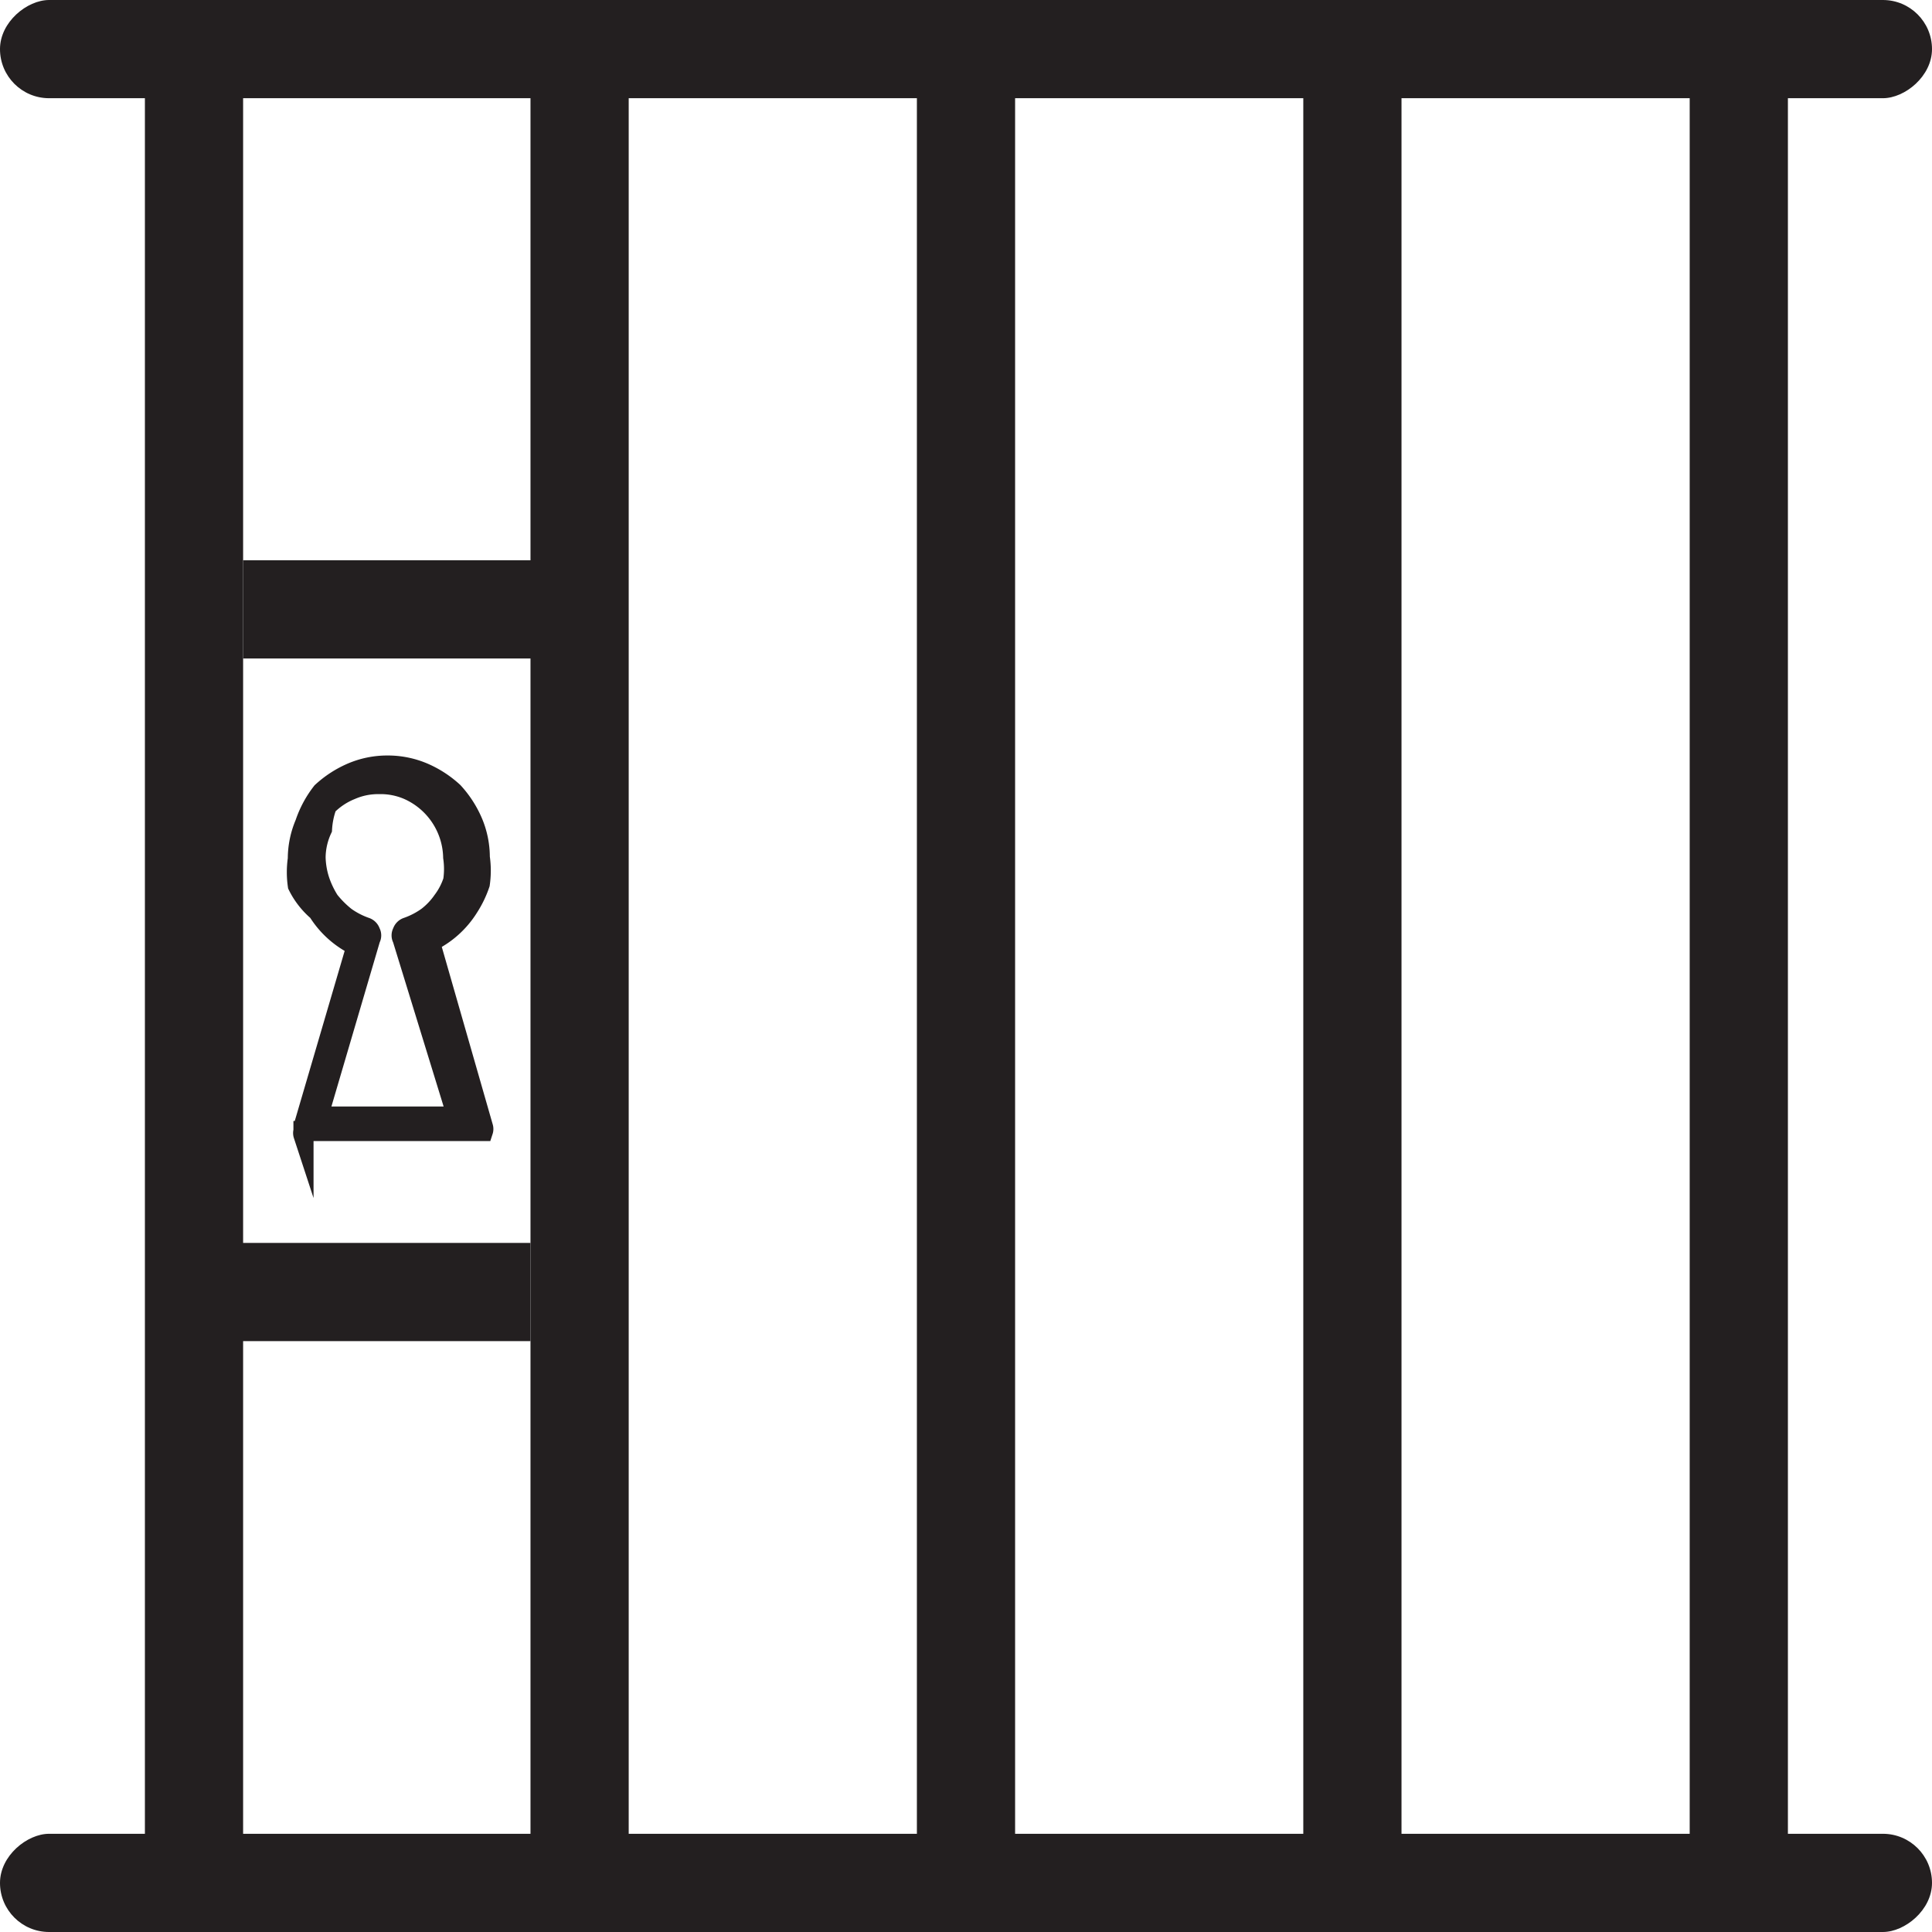 <svg id="Layer_2" data-name="Layer 2" xmlns="http://www.w3.org/2000/svg" viewBox="0 0 24 24"><defs><style>.cls-1,.cls-2{fill:#231f20;}.cls-1{stroke:#231f20;stroke-miterlimit:10;stroke-width:0.25px;}</style></defs><title>icons_final</title><path class="cls-1" d="M3.77,14.1h0l0,0a.08.08,0,0,1,0-.05s0,0,0-.05l.66-2.25a1.15,1.15,0,0,1-.48-.43A1,1,0,0,1,3.7,11a1.15,1.15,0,0,1,0-.33,1.12,1.12,0,0,1,.09-.44A1.31,1.31,0,0,1,4,9.84a1.31,1.31,0,0,1,.37-.24,1.12,1.12,0,0,1,.44-.09,1.13,1.13,0,0,1,.45.09,1.31,1.31,0,0,1,.37.24,1.31,1.31,0,0,1,.24.37,1.12,1.12,0,0,1,.09.44,1.15,1.15,0,0,1,0,.33,1.3,1.3,0,0,1-.14.29,1.15,1.15,0,0,1-.48.43L6,14V14a.08.08,0,0,1,0,.05l0,0H3.77Zm1.91-.23L5,11.66a.08.08,0,0,1,0-.08.09.09,0,0,1,.06-.06,1,1,0,0,0,.25-.13.89.89,0,0,0,.19-.2.85.85,0,0,0,.13-.25,1,1,0,0,0,0-.29.94.94,0,0,0-.56-.84.86.86,0,0,0-.36-.07.84.84,0,0,0-.35.07.88.88,0,0,0-.3.2A1,1,0,0,0,4,10.3a.85.85,0,0,0-.08.35,1,1,0,0,0,.05.29,1.15,1.15,0,0,0,.12.25,1.26,1.26,0,0,0,.2.2,1,1,0,0,0,.25.13.09.09,0,0,1,.06.06.08.08,0,0,1,0,.08l-.65,2.21Z"/><rect class="cls-2" x="1.8" width="1.22" height="24"/><rect class="cls-2" x="11.39" y="-11.39" width="1.22" height="24" rx="0.61" transform="translate(12.61 -11.39) rotate(90)"/><rect class="cls-2" x="11.39" y="11.39" width="1.22" height="24" rx="0.61" transform="translate(35.39 11.39) rotate(90)"/><rect class="cls-2" x="6.59" width="1.22" height="24"/><rect class="cls-2" x="11.39" width="1.22" height="24"/><rect class="cls-2" x="16.19" width="1.22" height="24"/><rect class="cls-2" x="20.99" width="1.22" height="24"/><rect class="cls-2" x="4.2" y="5.77" width="1.22" height="3.58" transform="translate(12.37 2.76) rotate(90)"/><rect class="cls-2" x="4.2" y="14.25" width="1.22" height="3.58" transform="translate(20.84 11.24) rotate(90)"/></svg>